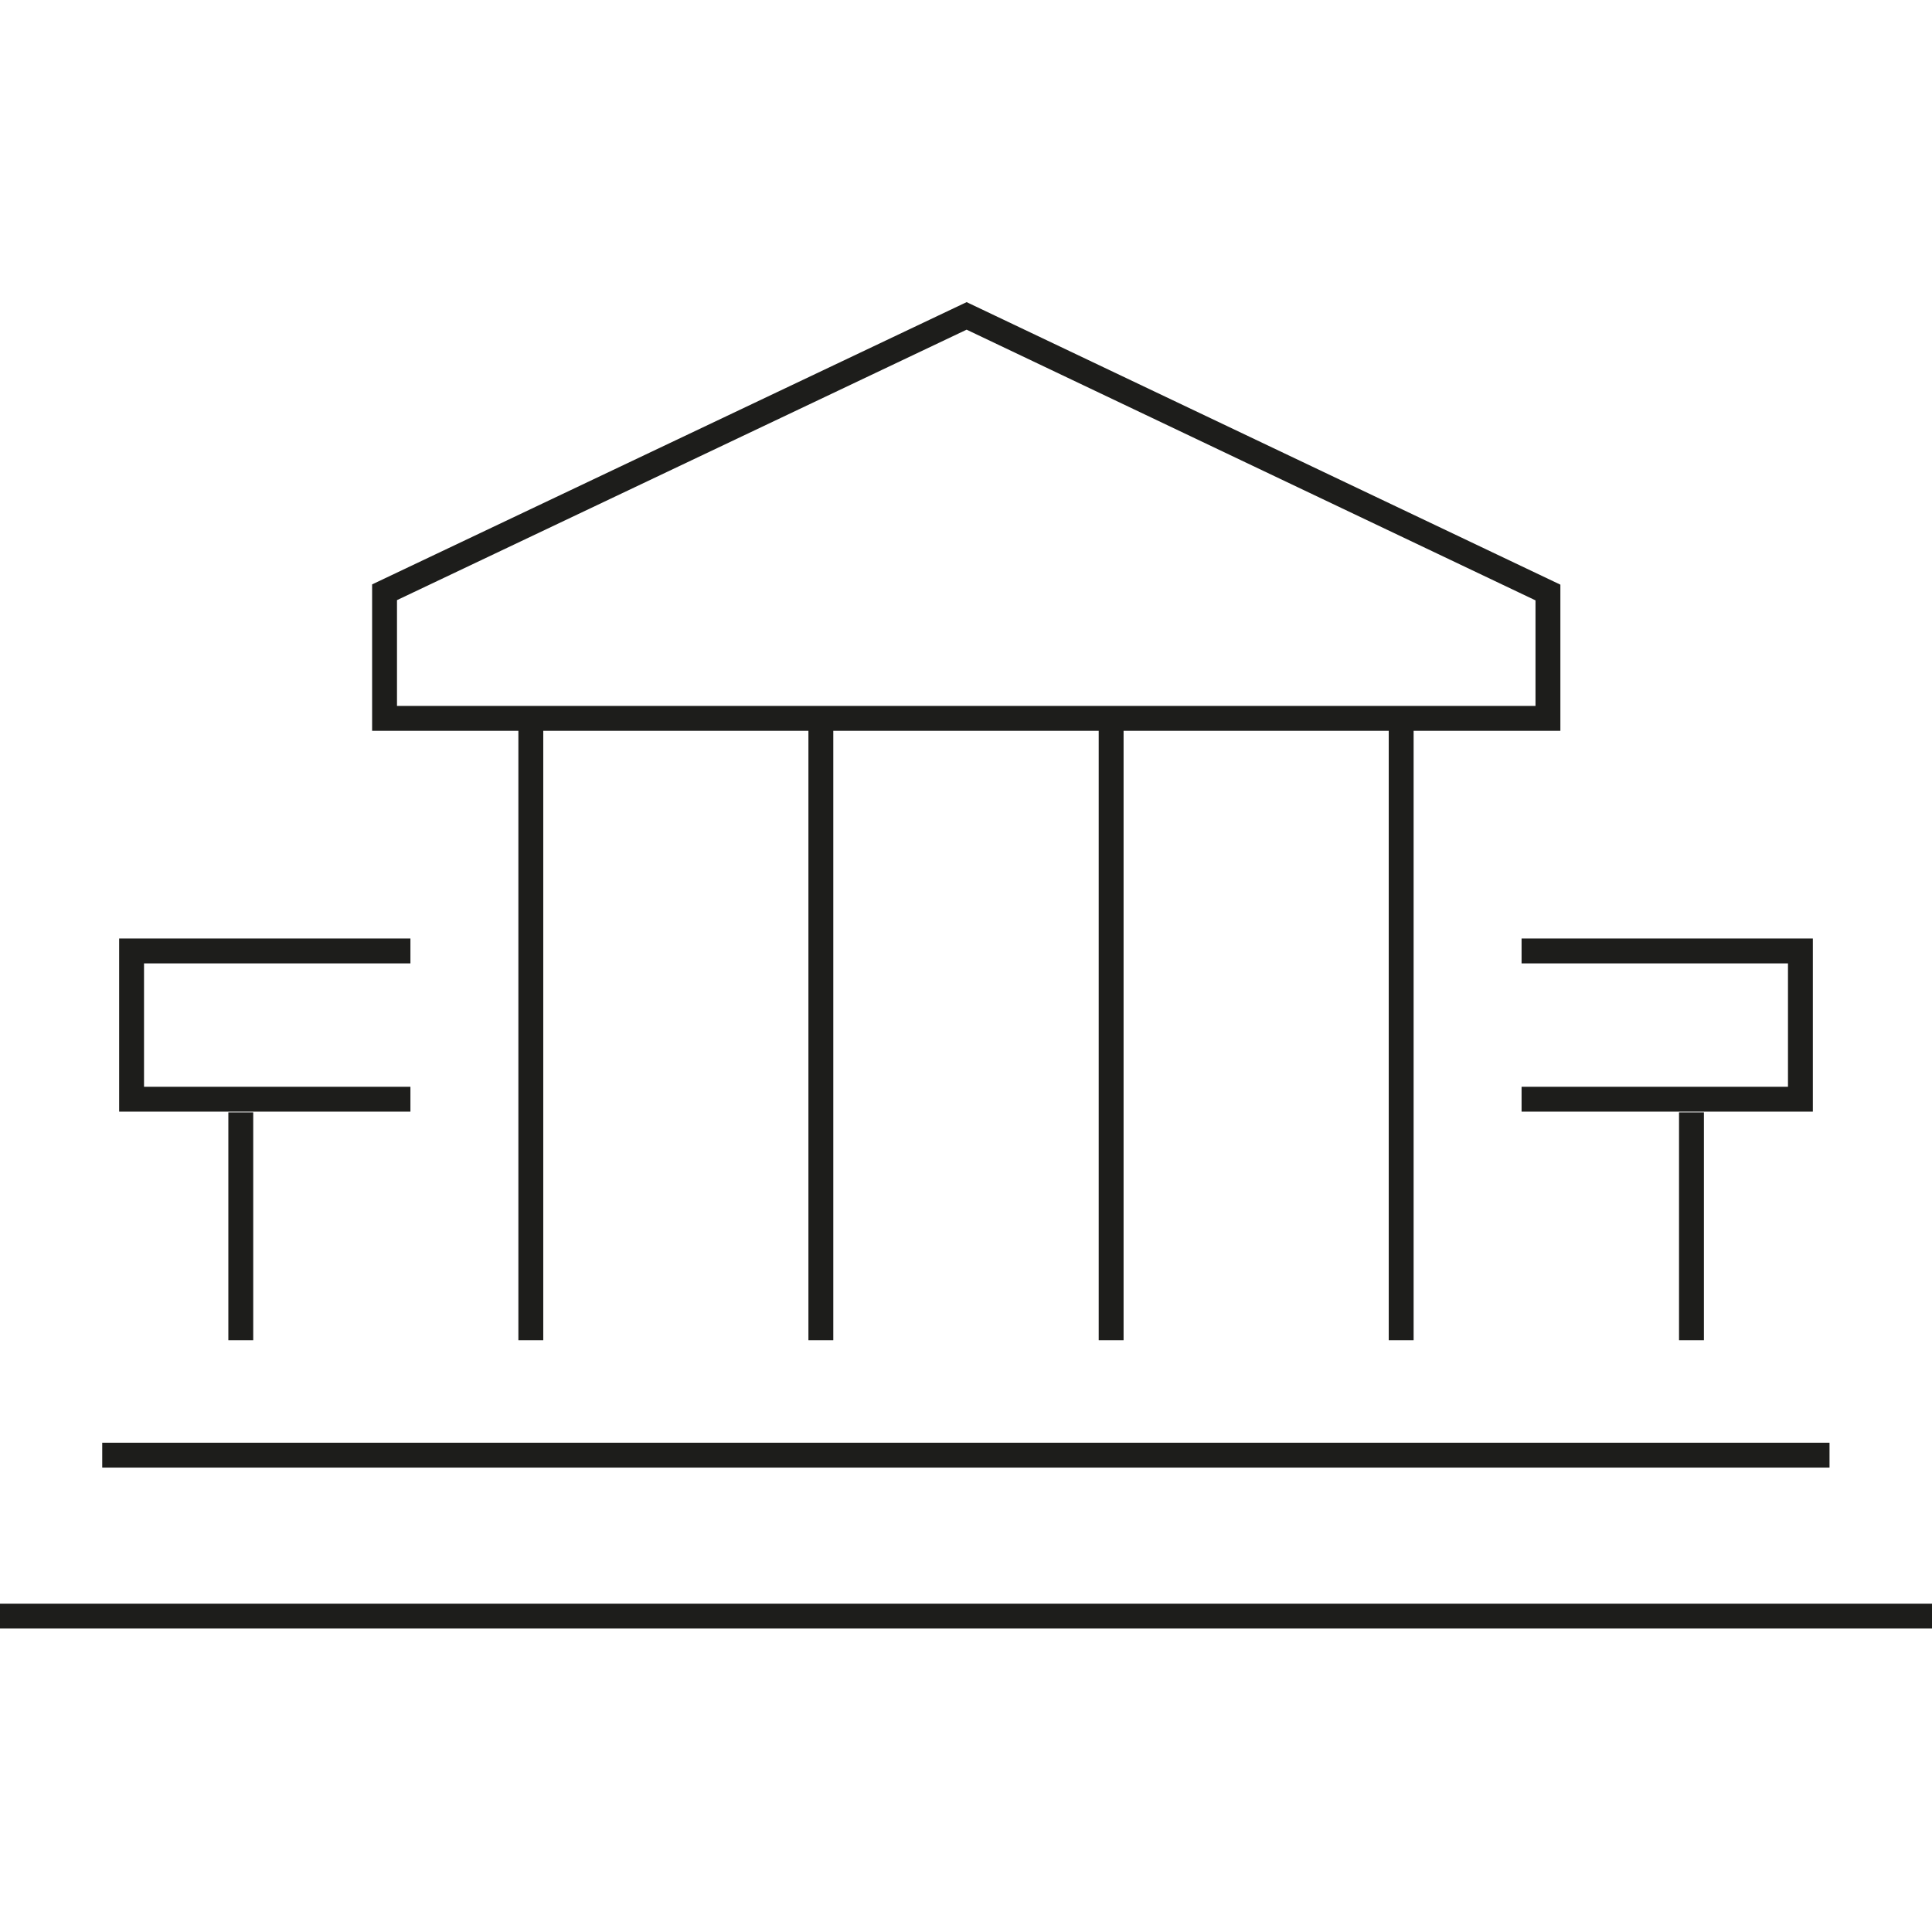 <svg xmlns="http://www.w3.org/2000/svg" viewBox="0 0 77.67 77.67"><title>icon-regularizacao</title><g id="Camada_2" data-name="Camada 2"><g id="content"><line x1="21.34" y1="29.26" x2="21.34" y2="53.88" fill="none" stroke="#1d1d1b" stroke-miterlimit="10"/><line x1="33" y1="29.26" x2="33" y2="53.88" fill="none" stroke="#1d1d1b" stroke-miterlimit="10"/><line x1="44.67" y1="29.26" x2="44.67" y2="53.88" fill="none" stroke="#1d1d1b" stroke-miterlimit="10"/><line x1="56.33" y1="29.26" x2="56.33" y2="53.88" fill="none" stroke="#1d1d1b" stroke-miterlimit="10"/><line x1="77.67" y1="64.97" y2="64.97" fill="none" stroke="#1d1d1b" stroke-miterlimit="10"/><polygon points="15.46 28.88 62.23 28.88 62.23 23.82 38.86 12.7 15.46 23.81 15.46 28.88" fill="none" stroke="#1d1d1b" stroke-miterlimit="10"/><line x1="73.55" y1="58.5" x2="4.11" y2="58.5" fill="none" stroke="#1d1d1b" stroke-miterlimit="10"/><line x1="9.68" y1="44.72" x2="9.68" y2="53.88" fill="none" stroke="#1d1d1b" stroke-miterlimit="10"/><polyline points="16.5 38.23 5.29 38.23 5.29 44.19 16.5 44.19" fill="none" stroke="#1d1d1b" stroke-miterlimit="10"/><line x1="68" y1="44.72" x2="68" y2="53.88" fill="none" stroke="#1d1d1b" stroke-miterlimit="10"/><polyline points="61.17 38.23 72.38 38.23 72.38 44.19 61.17 44.19" fill="none" stroke="#1d1d1b" stroke-miterlimit="10"/><rect width="77.67" height="77.67" fill="none"/></g></g></svg>